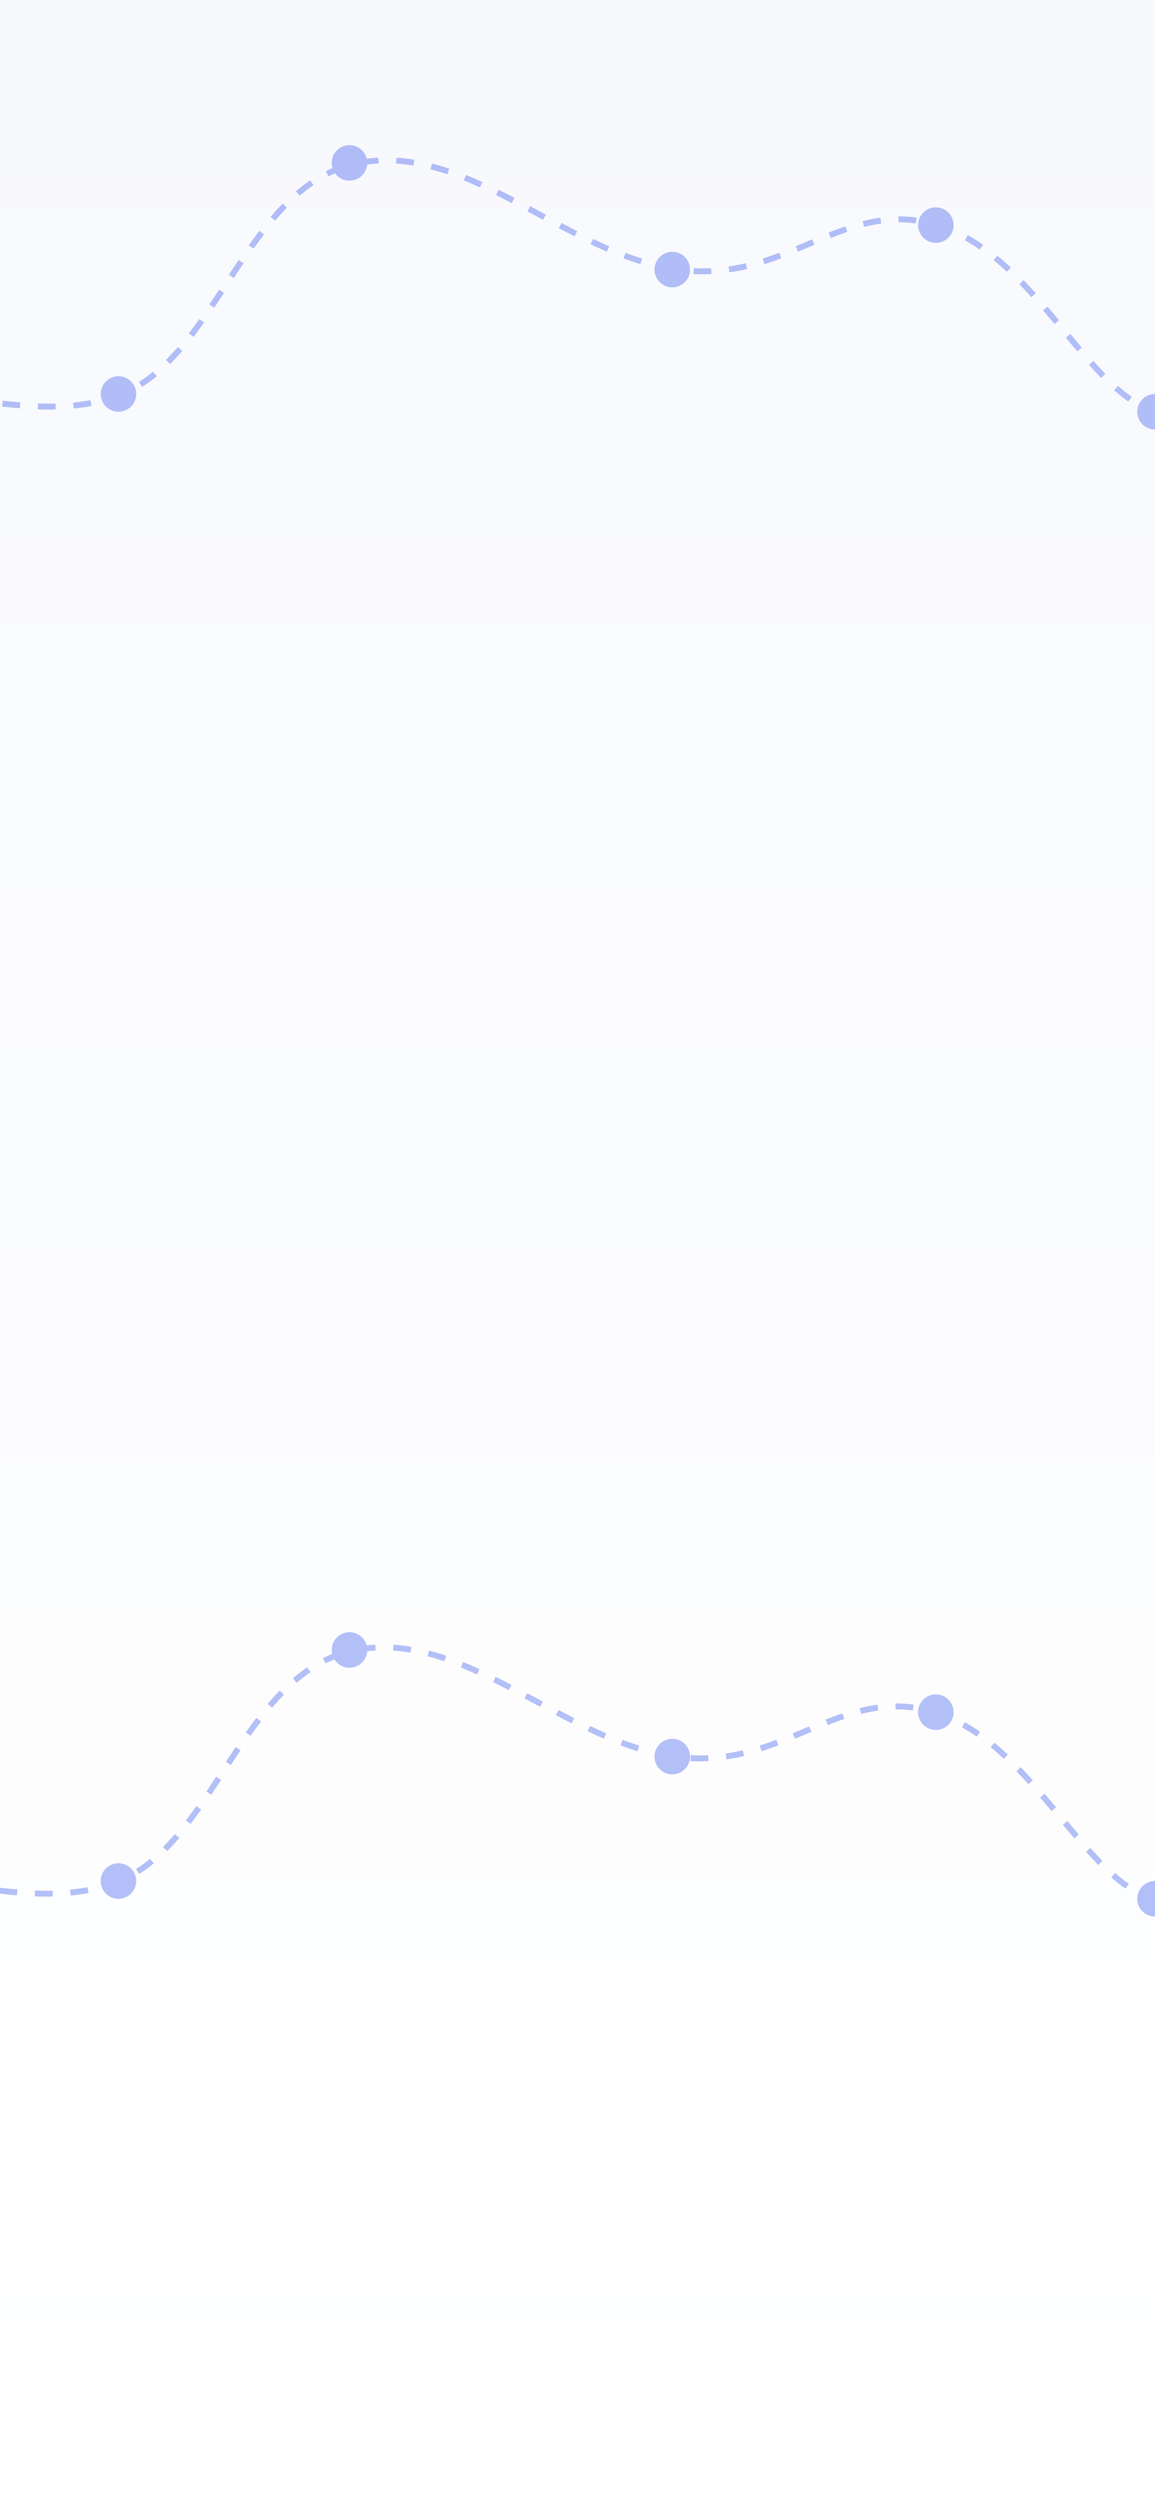 <svg xmlns="http://www.w3.org/2000/svg" width="390" height="844" viewBox="0 0 390 844" fill="none">
  <rect width="390" height="844" fill="#FFFFFF"/>
  <path d="M390 0H0V844H390V0Z" fill="url(#paint0_linear_112_23)"/>
  <g opacity="0.4">
    <path d="M-101.086 191.995C-95.815 176.866 -82.644 147.923 -60.109 137.042C-31.44 123.191 8.733 146.16 41.086 133.072C73.439 119.984 82.763 63.688 119.774 55.323C156.784 46.959 189.903 85.03 227.68 90.856C265.457 96.682 284.07 66.216 316.423 76.005C348.776 85.794 365.624 130.311 389.324 138.898C413.024 147.485 458.101 110.2 465.648 146.16C473.196 182.119 422.348 231.829 422.348 231.829" stroke="#4361EE" stroke-width="2" stroke-dasharray="6 6"/>
    <circle cx="40" cy="133" r="6" fill="#4361EE"/>
    <circle cx="118" cy="55" r="6" fill="#4361EE"/>
    <circle cx="227" cy="91" r="6" fill="#4361EE"/>
    <circle cx="316" cy="76" r="6" fill="#4361EE"/>
    <circle cx="390" cy="139" r="6" fill="#4361EE"/>
    <circle cx="464" cy="147" r="6" fill="#4361EE"/>
  </g>
  <g opacity="0.4">
    <path d="M-102.086 693.995C-96.815 678.866 -83.644 649.923 -61.109 639.042C-32.44 625.191 7.733 648.16 40.086 635.072C72.439 621.984 81.763 565.688 118.774 557.323C155.784 548.959 188.903 587.03 226.68 592.856C264.457 598.682 283.07 568.216 315.423 578.005C347.776 587.794 364.624 632.311 388.324 640.898C412.024 649.485 457.101 612.2 464.648 648.16C472.196 684.119 421.348 733.829 421.348 733.829" stroke="#4361EE" stroke-width="2" stroke-dasharray="6 6"/>
    <circle cx="40" cy="635" r="6" fill="#4361EE"/>
    <circle cx="118" cy="557" r="6" fill="#4361EE"/>
    <circle cx="227" cy="593" r="6" fill="#4361EE"/>
    <circle cx="316" cy="578" r="6" fill="#4361EE"/>
    <circle cx="390" cy="641" r="6" fill="#4361EE"/>
    <circle cx="464" cy="649" r="6" fill="#4361EE"/>
  </g>
  <defs>
    <linearGradient id="paint0_linear_112_23" x1="195" y1="0" x2="195" y2="844" gradientUnits="userSpaceOnUse">
      <stop stop-color="#F8F9FD"/>
      <stop offset="1" stop-color="#FFFFFF"/>
    </linearGradient>
  </defs>
</svg>
